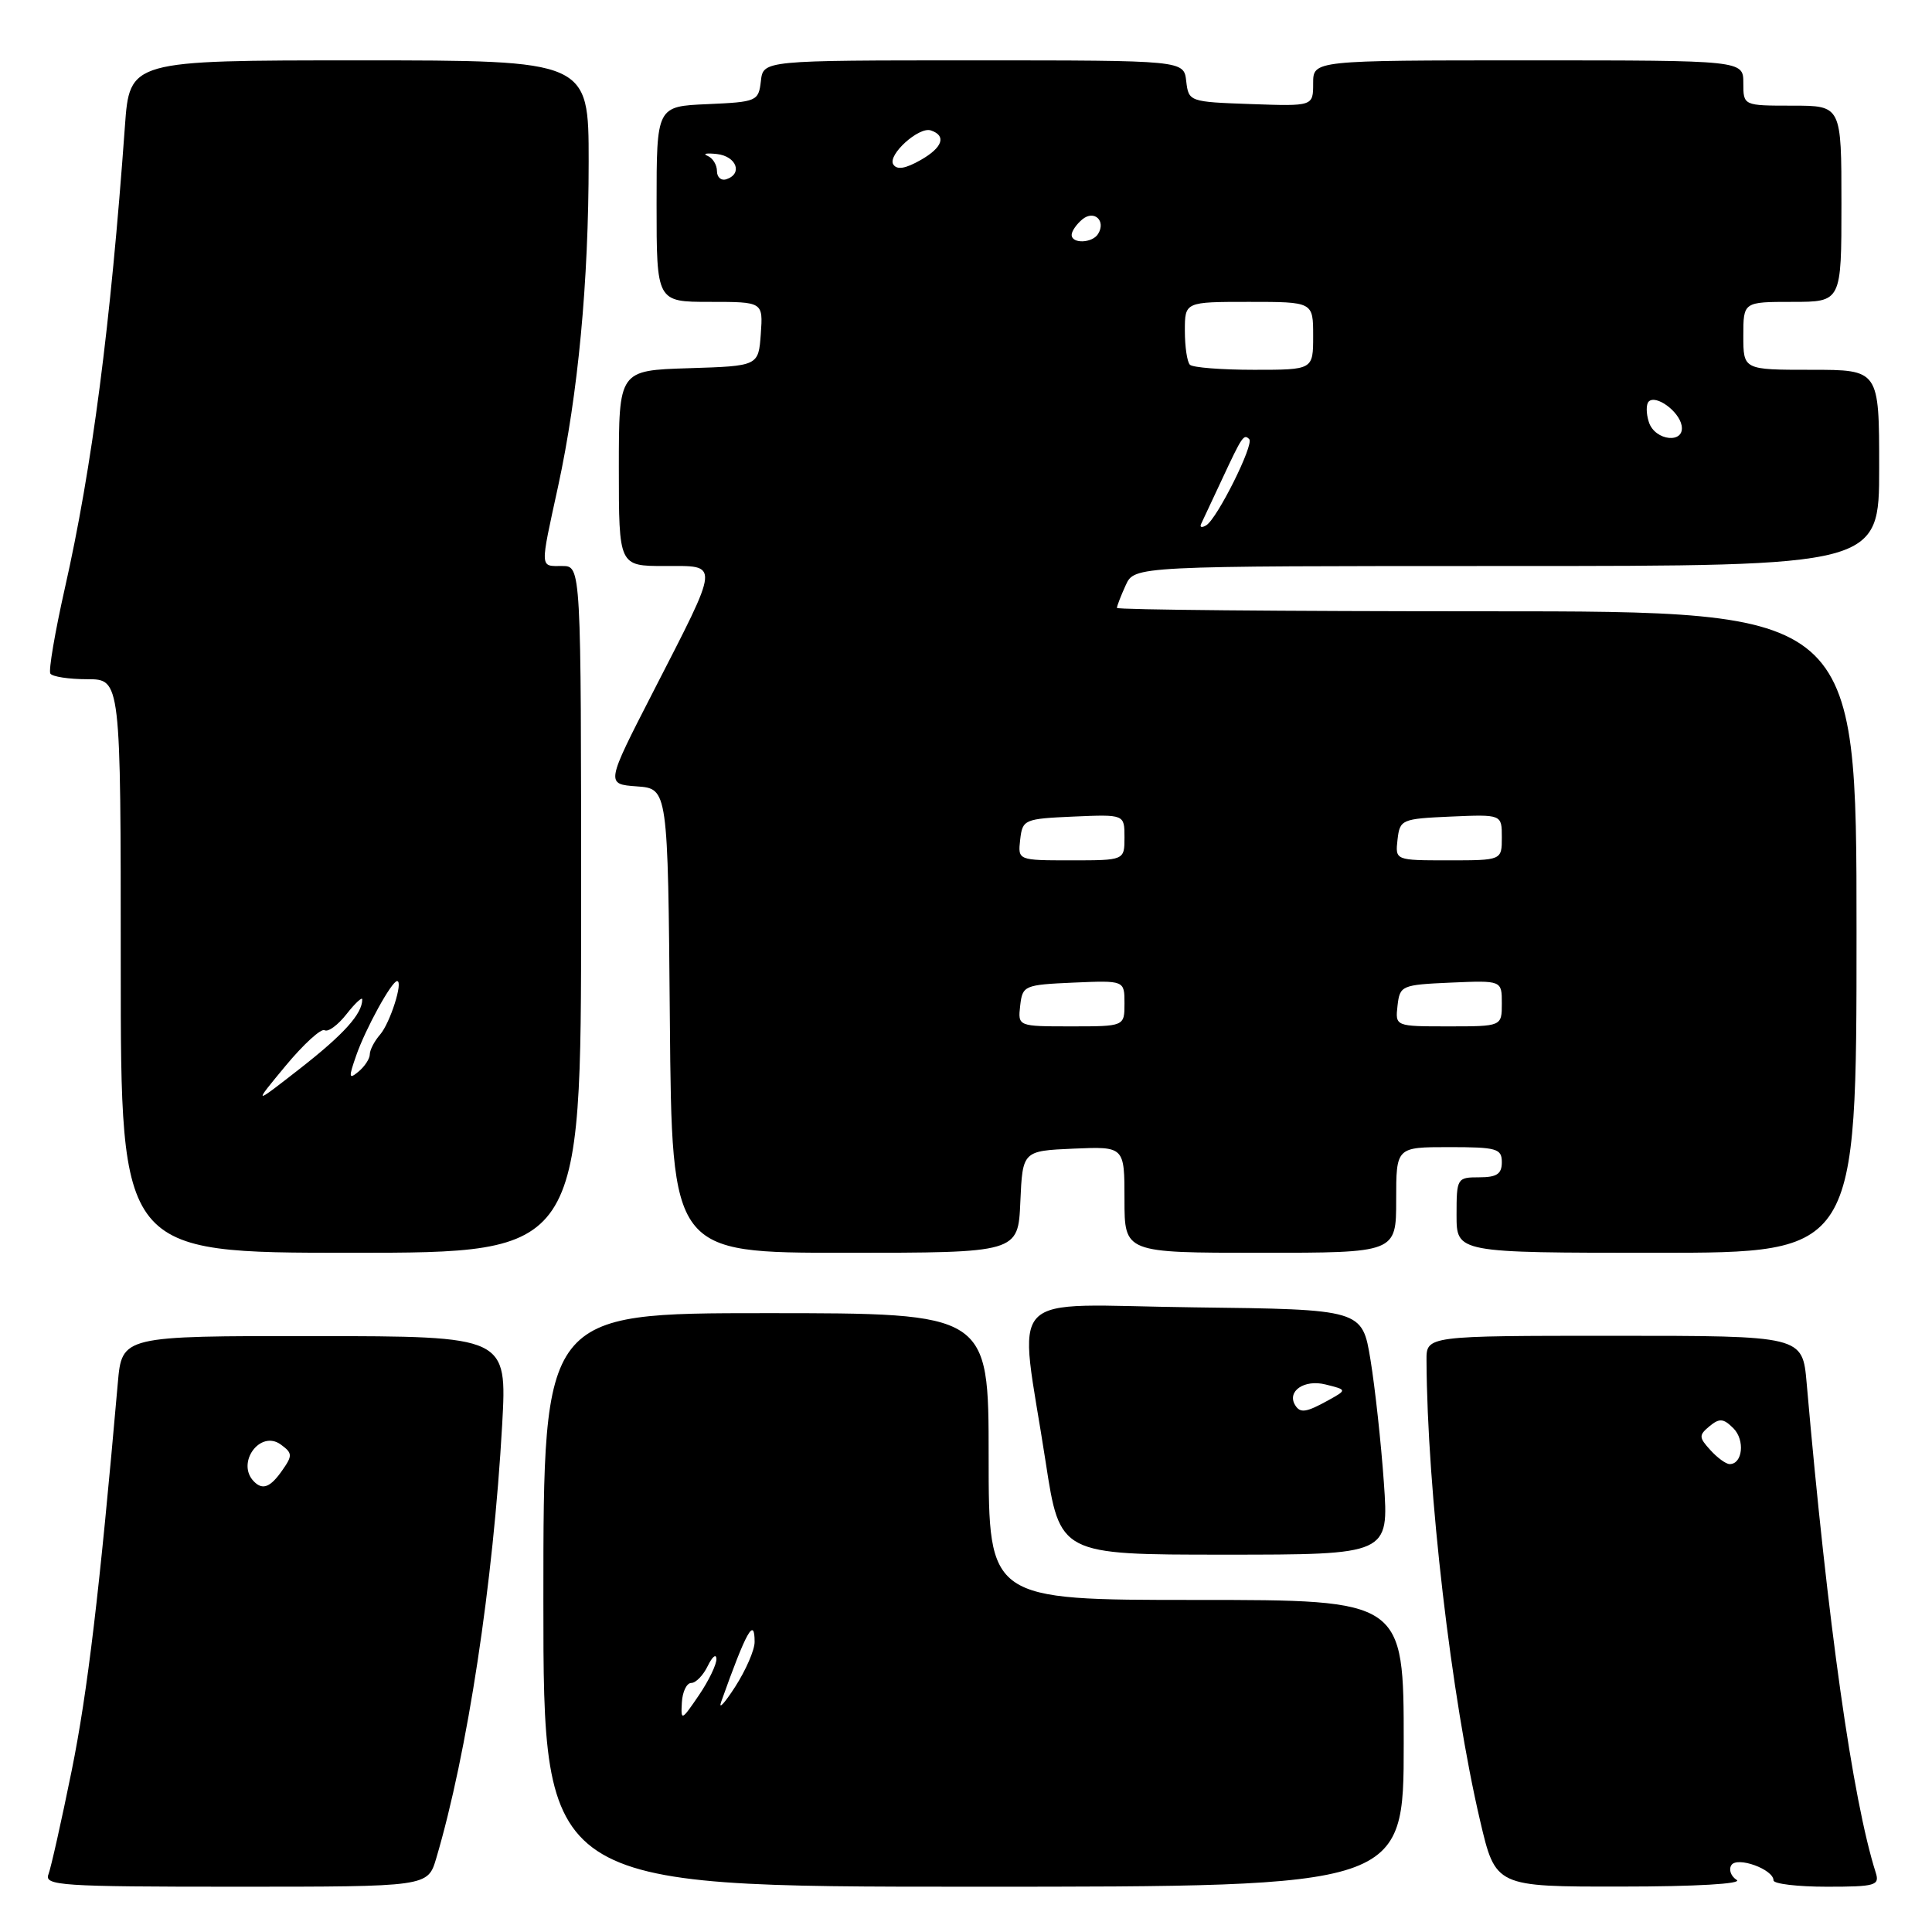 <?xml version="1.0" encoding="UTF-8" standalone="no"?>
<!DOCTYPE svg PUBLIC "-//W3C//DTD SVG 1.1//EN" "http://www.w3.org/Graphics/SVG/1.1/DTD/svg11.dtd" >
<svg xmlns="http://www.w3.org/2000/svg" xmlns:xlink="http://www.w3.org/1999/xlink" version="1.1" viewBox="0 0 256 256">
 <g >
 <path fill="currentColor"
d=" M 57.80 246.25 C 61.94 232.27 65.36 209.76 66.54 188.78 C 67.19 177.06 67.19 177.06 41.68 177.04 C 16.16 177.02 16.16 177.02 15.61 183.26 C 13.18 210.96 11.61 224.18 9.50 234.61 C 8.15 241.27 6.76 247.46 6.42 248.36 C 5.84 249.85 8.05 250.00 31.23 250.00 C 56.68 250.00 56.68 250.00 57.80 246.25 Z  M 186.00 231.00 C 186.00 212.00 186.00 212.00 158.50 212.00 C 131.00 212.00 131.00 212.00 131.00 193.00 C 131.00 174.00 131.00 174.00 101.50 174.00 C 72.00 174.00 72.00 174.00 72.00 212.00 C 72.00 250.00 72.00 250.00 129.00 250.00 C 186.00 250.00 186.00 250.00 186.00 231.00 Z  M 230.12 249.10 C 229.36 248.62 229.04 247.74 229.41 247.15 C 230.15 245.94 235.00 247.69 235.00 249.16 C 235.00 249.62 238.18 250.00 242.07 250.00 C 248.49 250.00 249.08 249.83 248.55 248.15 C 245.47 238.45 242.17 215.11 239.39 183.25 C 238.84 177.00 238.84 177.00 213.92 177.00 C 189.00 177.00 189.00 177.00 189.02 180.25 C 189.10 197.41 192.30 224.95 196.12 241.25 C 198.17 250.00 198.17 250.00 214.83 249.98 C 224.72 249.98 230.94 249.61 230.12 249.10 Z  M 183.37 196.45 C 183.00 191.19 182.20 183.88 181.60 180.20 C 180.50 173.50 180.50 173.50 158.15 173.23 C 132.55 172.92 134.97 170.38 138.56 193.75 C 140.44 206.00 140.44 206.00 162.24 206.00 C 184.04 206.00 184.04 206.00 183.37 196.45 Z  M 77.00 120.50 C 77.00 75.00 77.00 75.00 74.50 75.00 C 71.50 75.00 71.53 75.56 73.95 64.45 C 76.60 52.23 78.00 37.38 78.00 21.39 C 78.00 8.00 78.00 8.00 47.59 8.00 C 17.18 8.00 17.18 8.00 16.55 16.75 C 14.66 43.05 12.20 62.00 8.58 78.00 C 7.28 83.78 6.42 88.84 6.67 89.25 C 6.91 89.66 9.12 90.00 11.56 90.00 C 16.00 90.00 16.00 90.00 16.00 128.00 C 16.00 166.00 16.00 166.00 46.50 166.00 C 77.00 166.00 77.00 166.00 77.00 120.50 Z  M 135.20 159.25 C 135.50 152.50 135.50 152.50 142.25 152.20 C 149.00 151.91 149.00 151.91 149.00 158.95 C 149.00 166.00 149.00 166.00 167.00 166.00 C 185.00 166.00 185.00 166.00 185.00 159.00 C 185.00 152.00 185.00 152.00 192.00 152.00 C 198.33 152.00 199.00 152.19 199.00 154.00 C 199.00 155.56 198.33 156.00 196.00 156.00 C 193.07 156.00 193.00 156.11 193.00 161.00 C 193.00 166.00 193.00 166.00 219.50 166.00 C 246.00 166.00 246.00 166.00 246.00 123.50 C 246.00 81.00 246.00 81.00 197.00 81.00 C 170.05 81.00 148.00 80.80 148.00 80.55 C 148.00 80.30 148.52 78.95 149.16 77.55 C 150.32 75.00 150.32 75.00 199.66 75.00 C 249.00 75.00 249.00 75.00 249.00 62.00 C 249.00 49.00 249.00 49.00 240.00 49.00 C 231.00 49.00 231.00 49.00 231.00 44.50 C 231.00 40.00 231.00 40.00 237.50 40.00 C 244.00 40.00 244.00 40.00 244.00 27.00 C 244.00 14.00 244.00 14.00 237.50 14.00 C 231.00 14.00 231.00 14.00 231.00 11.00 C 231.00 8.00 231.00 8.00 202.50 8.00 C 174.00 8.00 174.00 8.00 174.00 11.04 C 174.00 14.08 174.00 14.08 165.75 13.79 C 157.58 13.50 157.50 13.47 157.18 10.75 C 156.87 8.00 156.87 8.00 129.00 8.00 C 101.13 8.00 101.13 8.00 100.82 10.75 C 100.51 13.41 100.29 13.51 93.75 13.80 C 87.00 14.09 87.00 14.09 87.00 27.05 C 87.00 40.00 87.00 40.00 94.06 40.00 C 101.11 40.00 101.11 40.00 100.81 44.25 C 100.50 48.50 100.50 48.50 91.25 48.79 C 82.00 49.08 82.00 49.08 82.00 62.04 C 82.00 75.00 82.00 75.00 88.07 75.00 C 95.42 75.00 95.49 74.22 86.53 91.70 C 80.27 103.90 80.27 103.90 84.39 104.20 C 88.50 104.50 88.50 104.50 88.76 135.25 C 89.03 166.00 89.03 166.00 111.97 166.00 C 134.91 166.00 134.91 166.00 135.20 159.25 Z  M 33.67 196.33 C 31.22 193.89 34.46 189.40 37.21 191.41 C 38.76 192.54 38.78 192.87 37.40 194.83 C 35.84 197.07 34.82 197.48 33.67 196.33 Z  M 90.35 225.58 C 90.43 224.16 90.99 223.00 91.60 223.00 C 92.20 223.00 93.18 221.99 93.78 220.75 C 94.38 219.51 94.90 219.09 94.93 219.80 C 94.97 220.52 93.92 222.70 92.60 224.64 C 90.30 228.02 90.21 228.06 90.35 225.58 Z  M 95.56 225.50 C 98.89 216.15 100.00 214.15 99.99 217.58 C 99.99 218.64 98.83 221.30 97.42 223.50 C 96.00 225.70 95.17 226.60 95.56 225.50 Z  M 226.63 192.14 C 225.10 190.46 225.09 190.17 226.52 188.98 C 227.84 187.89 228.37 187.94 229.69 189.26 C 231.24 190.82 230.91 194.00 229.19 194.00 C 228.70 194.00 227.55 193.16 226.63 192.14 Z  M 171.62 186.20 C 170.48 184.35 172.82 182.74 175.64 183.45 C 178.50 184.16 178.50 184.16 176.00 185.55 C 173.07 187.17 172.29 187.28 171.62 186.20 Z  M 37.84 141.23 C 40.23 138.35 42.56 136.23 43.01 136.51 C 43.47 136.79 44.78 135.83 45.92 134.37 C 47.06 132.92 48.00 132.05 48.00 132.43 C 48.00 134.34 45.58 137.03 39.83 141.53 C 33.50 146.47 33.50 146.47 37.84 141.23 Z  M 47.20 139.86 C 48.43 136.32 51.90 130.00 52.62 130.00 C 53.46 130.00 51.70 135.54 50.37 137.08 C 49.61 137.95 49.00 139.13 49.00 139.71 C 49.00 140.28 48.33 141.31 47.51 141.99 C 46.21 143.07 46.17 142.80 47.20 139.86 Z  M 135.18 133.25 C 135.49 130.59 135.71 130.49 142.25 130.20 C 149.00 129.91 149.00 129.91 149.00 132.95 C 149.00 136.00 149.00 136.00 141.93 136.00 C 134.87 136.00 134.87 136.00 135.18 133.25 Z  M 185.18 133.25 C 185.49 130.59 185.71 130.49 192.25 130.20 C 199.00 129.91 199.00 129.91 199.00 132.95 C 199.00 136.00 199.00 136.00 191.93 136.00 C 184.87 136.00 184.87 136.00 185.18 133.25 Z  M 135.18 111.25 C 135.49 108.59 135.71 108.49 142.25 108.20 C 149.00 107.91 149.00 107.91 149.00 110.95 C 149.00 114.00 149.00 114.00 141.93 114.00 C 134.87 114.00 134.87 114.00 135.18 111.25 Z  M 185.18 111.25 C 185.49 108.59 185.71 108.49 192.25 108.20 C 199.00 107.91 199.00 107.91 199.00 110.95 C 199.00 114.00 199.00 114.00 191.93 114.00 C 184.87 114.00 184.87 114.00 185.18 111.25 Z  M 159.17 69.39 C 159.41 68.90 160.65 66.25 161.93 63.50 C 164.59 57.79 164.81 57.47 165.53 58.19 C 166.20 58.87 161.30 68.70 159.84 69.60 C 159.23 69.97 158.93 69.88 159.17 69.39 Z  M 218.48 55.92 C 218.11 54.78 218.11 53.56 218.46 53.21 C 219.40 52.26 222.45 54.46 222.82 56.36 C 223.31 58.85 219.28 58.45 218.48 55.92 Z  M 157.67 48.33 C 157.30 47.97 157.00 45.94 157.00 43.83 C 157.00 40.00 157.00 40.00 165.50 40.00 C 174.00 40.00 174.00 40.00 174.00 44.50 C 174.00 49.00 174.00 49.00 166.17 49.00 C 161.86 49.00 158.03 48.70 157.67 48.33 Z  M 142.00 31.12 C 142.00 30.64 142.63 29.72 143.41 29.07 C 144.98 27.77 146.58 29.25 145.50 31.00 C 144.74 32.23 142.00 32.33 142.00 31.12 Z  M 95.00 22.67 C 95.00 21.84 94.44 20.93 93.75 20.65 C 93.06 20.36 93.62 20.26 95.00 20.41 C 97.59 20.71 98.45 23.02 96.25 23.75 C 95.56 23.98 95.00 23.49 95.00 22.67 Z  M 118.36 21.78 C 117.59 20.52 121.76 16.75 123.34 17.28 C 125.44 17.98 124.91 19.54 122.02 21.19 C 119.95 22.37 118.84 22.54 118.36 21.78 Z "/>
</g>
</svg>